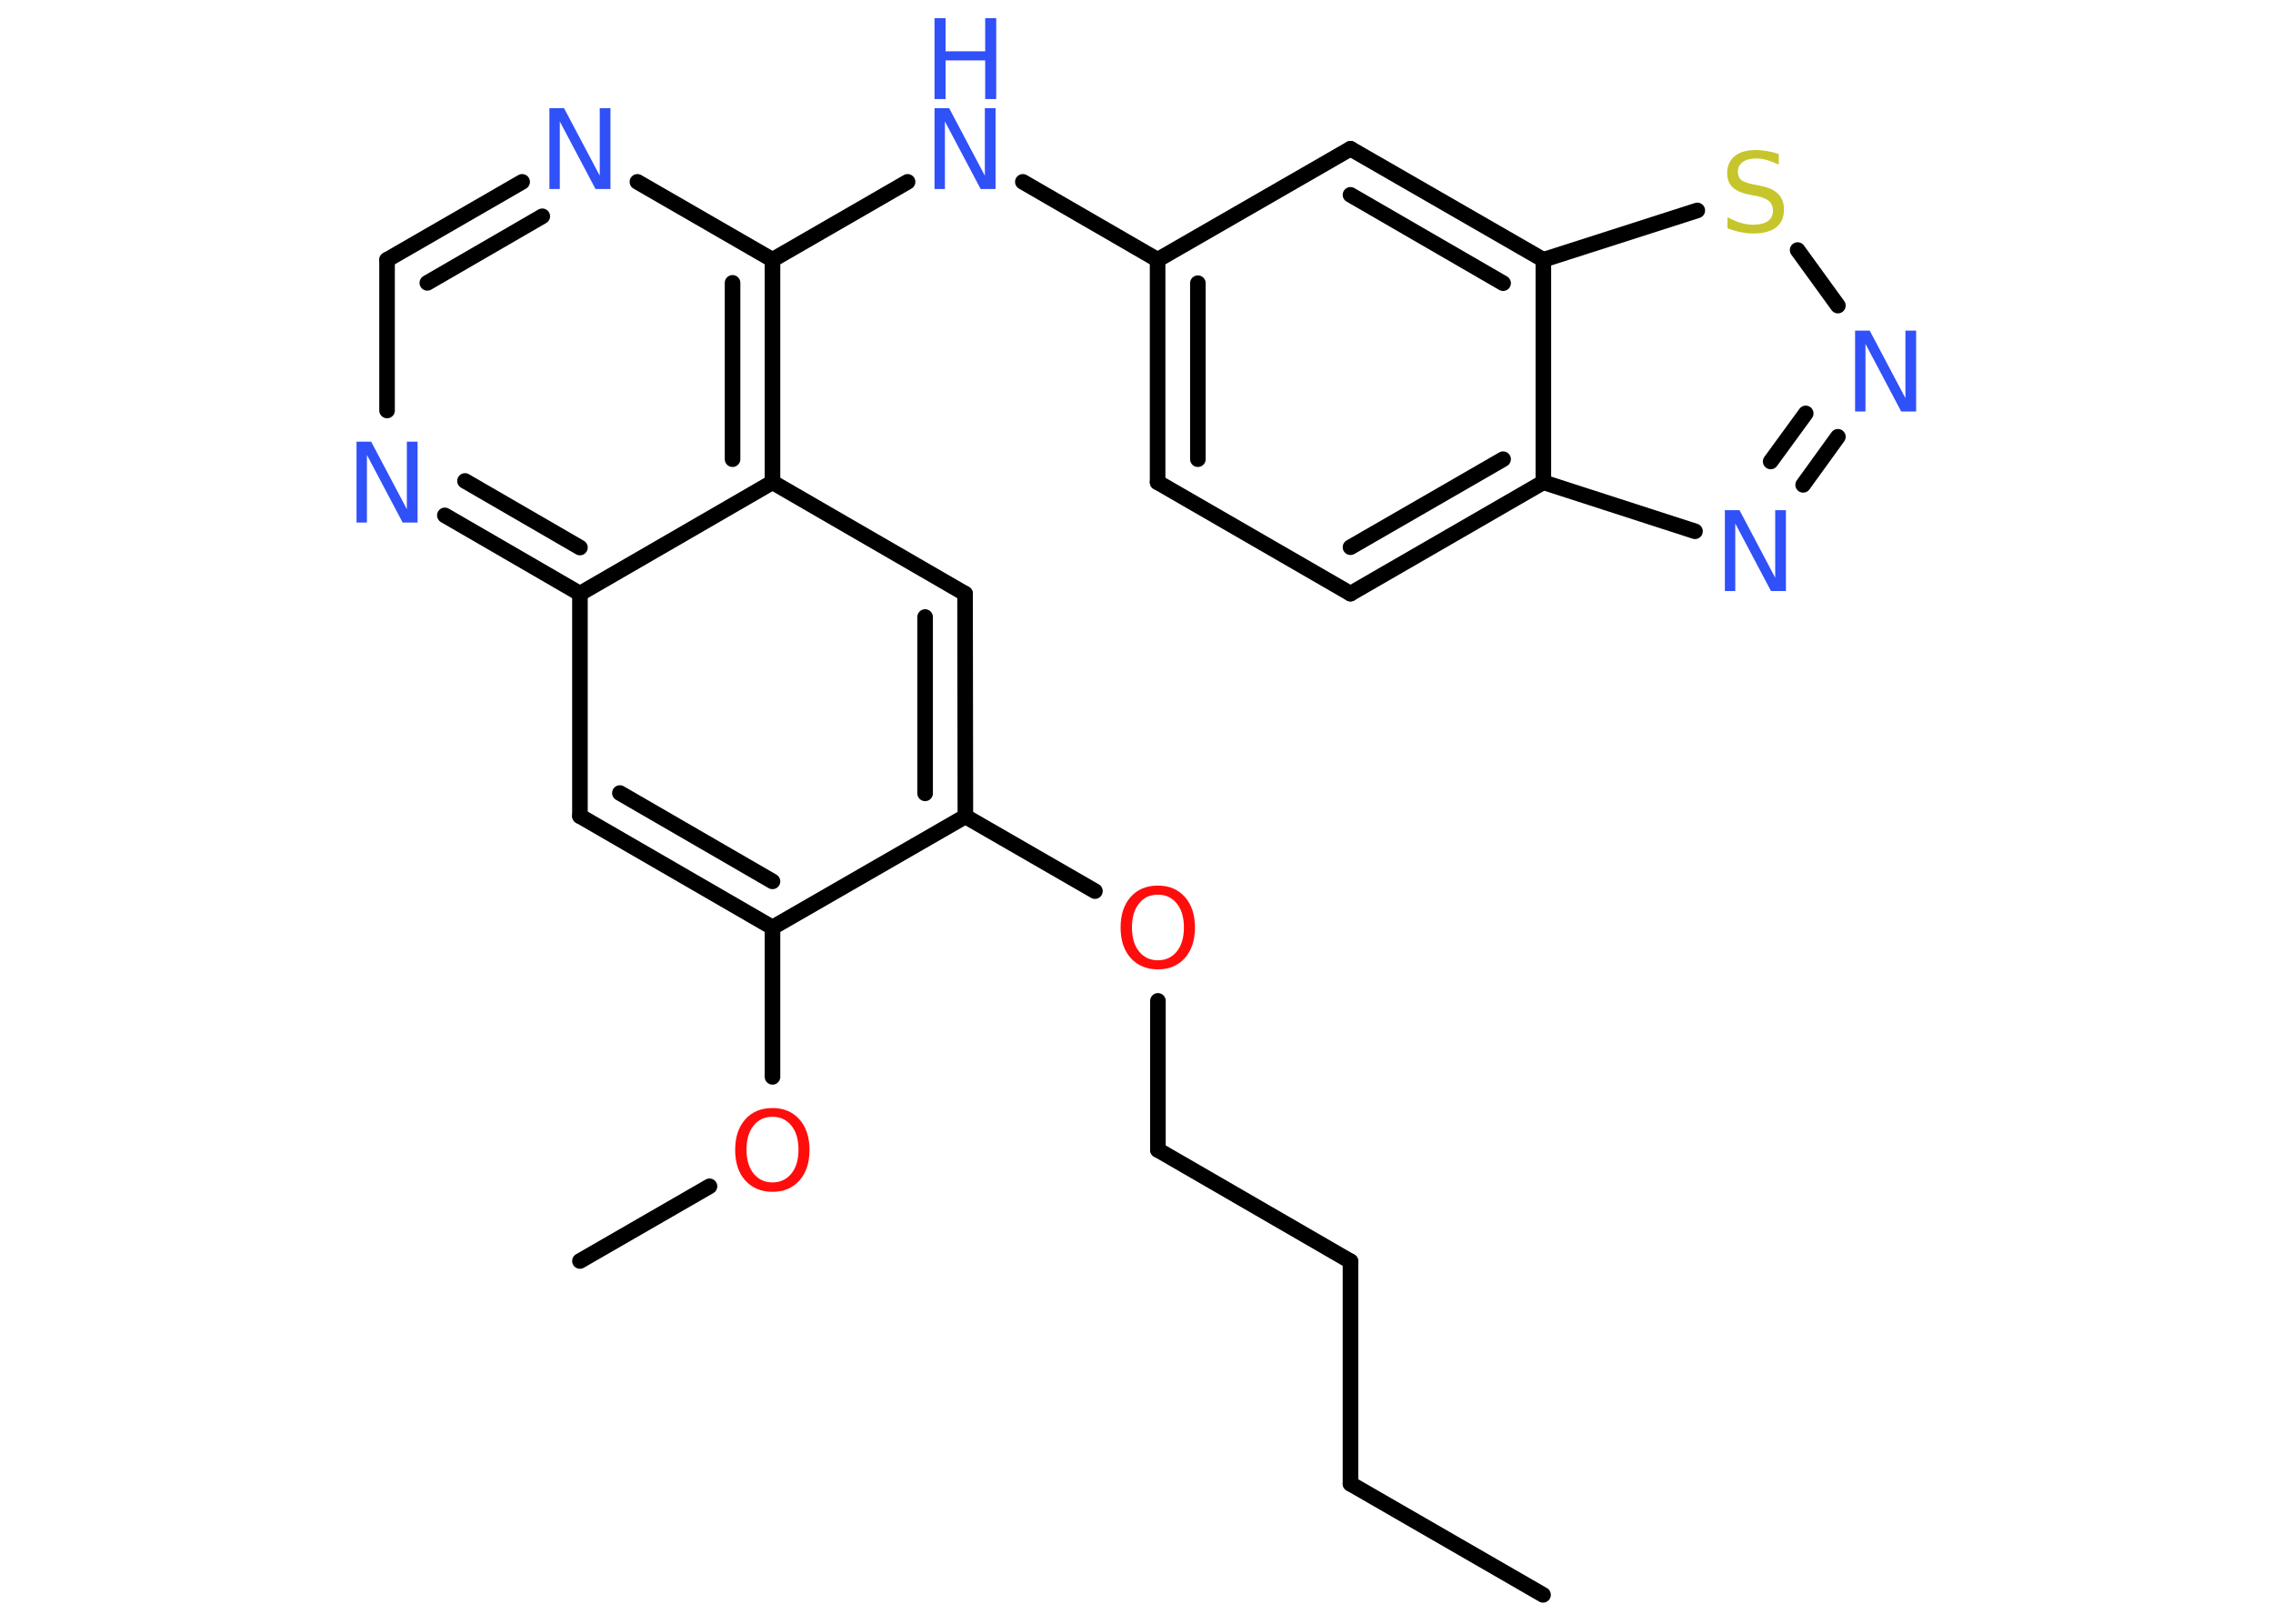 <?xml version='1.0' encoding='UTF-8'?>
<!DOCTYPE svg PUBLIC "-//W3C//DTD SVG 1.1//EN" "http://www.w3.org/Graphics/SVG/1.1/DTD/svg11.dtd">
<svg version='1.2' xmlns='http://www.w3.org/2000/svg' xmlns:xlink='http://www.w3.org/1999/xlink' width='70.0mm' height='50.0mm' viewBox='0 0 70.0 50.0'>
  <desc>Generated by the Chemistry Development Kit (http://github.com/cdk)</desc>
  <g stroke-linecap='round' stroke-linejoin='round' stroke='#000000' stroke-width='.48' fill='#3050F8'>
    <rect x='.0' y='.0' width='70.0' height='50.0' fill='#FFFFFF' stroke='none'/>
    <g id='mol1' class='mol'>
      <line id='mol1bnd1' class='bond' x1='47.52' y1='49.11' x2='41.59' y2='45.69'/>
      <line id='mol1bnd2' class='bond' x1='41.59' y1='45.69' x2='41.59' y2='38.84'/>
      <line id='mol1bnd3' class='bond' x1='41.59' y1='38.84' x2='35.66' y2='35.41'/>
      <line id='mol1bnd4' class='bond' x1='35.66' y1='35.41' x2='35.66' y2='30.82'/>
      <line id='mol1bnd5' class='bond' x1='33.72' y1='27.44' x2='29.73' y2='25.14'/>
      <g id='mol1bnd6' class='bond'>
        <line x1='29.73' y1='25.14' x2='29.72' y2='18.28'/>
        <line x1='28.49' y1='24.43' x2='28.49' y2='19.0'/>
      </g>
      <line id='mol1bnd7' class='bond' x1='29.72' y1='18.28' x2='23.79' y2='14.85'/>
      <g id='mol1bnd8' class='bond'>
        <line x1='23.79' y1='14.85' x2='23.79' y2='8.0'/>
        <line x1='22.56' y1='14.14' x2='22.56' y2='8.71'/>
      </g>
      <line id='mol1bnd9' class='bond' x1='23.79' y1='8.0' x2='27.95' y2='5.6'/>
      <line id='mol1bnd10' class='bond' x1='31.5' y1='5.6' x2='35.65' y2='8.0'/>
      <g id='mol1bnd11' class='bond'>
        <line x1='35.65' y1='8.0' x2='35.65' y2='14.85'/>
        <line x1='36.89' y1='8.72' x2='36.89' y2='14.14'/>
      </g>
      <line id='mol1bnd12' class='bond' x1='35.65' y1='14.85' x2='41.59' y2='18.28'/>
      <g id='mol1bnd13' class='bond'>
        <line x1='41.59' y1='18.28' x2='47.53' y2='14.85'/>
        <line x1='41.59' y1='16.85' x2='46.29' y2='14.14'/>
      </g>
      <line id='mol1bnd14' class='bond' x1='47.53' y1='14.85' x2='52.2' y2='16.36'/>
      <g id='mol1bnd15' class='bond'>
        <line x1='55.53' y1='14.93' x2='56.6' y2='13.45'/>
        <line x1='54.53' y1='14.21' x2='55.61' y2='12.73'/>
      </g>
      <line id='mol1bnd16' class='bond' x1='56.6' y1='9.41' x2='55.36' y2='7.7'/>
      <line id='mol1bnd17' class='bond' x1='52.27' y1='6.48' x2='47.53' y2='8.0'/>
      <line id='mol1bnd18' class='bond' x1='47.53' y1='14.85' x2='47.53' y2='8.0'/>
      <g id='mol1bnd19' class='bond'>
        <line x1='47.53' y1='8.0' x2='41.59' y2='4.58'/>
        <line x1='46.29' y1='8.72' x2='41.59' y2='6.0'/>
      </g>
      <line id='mol1bnd20' class='bond' x1='35.65' y1='8.0' x2='41.59' y2='4.58'/>
      <line id='mol1bnd21' class='bond' x1='23.79' y1='8.0' x2='19.63' y2='5.6'/>
      <g id='mol1bnd22' class='bond'>
        <line x1='16.08' y1='5.6' x2='11.92' y2='8.0'/>
        <line x1='16.7' y1='6.66' x2='13.16' y2='8.71'/>
      </g>
      <line id='mol1bnd23' class='bond' x1='11.92' y1='8.0' x2='11.92' y2='12.64'/>
      <g id='mol1bnd24' class='bond'>
        <line x1='13.7' y1='15.87' x2='17.86' y2='18.28'/>
        <line x1='14.32' y1='14.81' x2='17.86' y2='16.86'/>
      </g>
      <line id='mol1bnd25' class='bond' x1='23.79' y1='14.85' x2='17.86' y2='18.28'/>
      <line id='mol1bnd26' class='bond' x1='17.86' y1='18.28' x2='17.86' y2='25.13'/>
      <g id='mol1bnd27' class='bond'>
        <line x1='17.86' y1='25.13' x2='23.79' y2='28.56'/>
        <line x1='19.09' y1='24.42' x2='23.79' y2='27.14'/>
      </g>
      <line id='mol1bnd28' class='bond' x1='29.73' y1='25.14' x2='23.79' y2='28.56'/>
      <line id='mol1bnd29' class='bond' x1='23.79' y1='28.56' x2='23.79' y2='33.16'/>
      <line id='mol1bnd30' class='bond' x1='21.85' y1='36.53' x2='17.86' y2='38.83'/>
      <path id='mol1atm5' class='atom' d='M35.66 27.55q-.37 .0 -.58 .27q-.22 .27 -.22 .74q.0 .47 .22 .74q.22 .27 .58 .27q.36 .0 .58 -.27q.22 -.27 .22 -.74q.0 -.47 -.22 -.74q-.22 -.27 -.58 -.27zM35.66 27.27q.52 .0 .83 .35q.31 .35 .31 .94q.0 .59 -.31 .94q-.31 .35 -.83 .35q-.52 .0 -.84 -.35q-.31 -.35 -.31 -.94q.0 -.59 .31 -.94q.31 -.35 .84 -.35z' stroke='none' fill='#FF0D0D'/>
      <g id='mol1atm10' class='atom'>
        <path d='M28.78 3.33h.45l1.1 2.08v-2.08h.33v2.49h-.46l-1.1 -2.08v2.08h-.32v-2.49z' stroke='none'/>
        <path d='M28.78 .56h.34v1.02h1.22v-1.02h.34v2.49h-.34v-1.19h-1.22v1.19h-.34v-2.49z' stroke='none'/>
      </g>
      <path id='mol1atm15' class='atom' d='M53.12 15.71h.45l1.1 2.08v-2.08h.33v2.49h-.46l-1.1 -2.08v2.08h-.32v-2.49z' stroke='none'/>
      <path id='mol1atm16' class='atom' d='M57.13 10.18h.45l1.1 2.08v-2.08h.33v2.49h-.46l-1.1 -2.08v2.08h-.32v-2.49z' stroke='none'/>
      <path id='mol1atm17' class='atom' d='M54.78 4.74v.33q-.19 -.09 -.36 -.14q-.17 -.05 -.33 -.05q-.27 .0 -.42 .11q-.15 .11 -.15 .3q.0 .16 .1 .25q.1 .08 .38 .14l.21 .04q.37 .07 .55 .25q.18 .18 .18 .48q.0 .36 -.24 .55q-.24 .19 -.71 .19q-.18 .0 -.38 -.04q-.2 -.04 -.41 -.12v-.34q.21 .11 .4 .17q.2 .06 .39 .06q.29 .0 .45 -.11q.16 -.11 .16 -.32q.0 -.18 -.11 -.29q-.11 -.1 -.37 -.16l-.21 -.04q-.38 -.07 -.55 -.23q-.17 -.16 -.17 -.44q.0 -.33 .23 -.52q.23 -.19 .64 -.19q.17 .0 .35 .03q.18 .03 .37 .09z' stroke='none' fill='#C6C62C'/>
      <path id='mol1atm20' class='atom' d='M16.92 3.33h.45l1.1 2.08v-2.08h.33v2.49h-.46l-1.1 -2.08v2.08h-.32v-2.49z' stroke='none'/>
      <path id='mol1atm22' class='atom' d='M10.98 13.6h.45l1.1 2.08v-2.08h.33v2.49h-.46l-1.1 -2.08v2.08h-.32v-2.49z' stroke='none'/>
      <path id='mol1atm26' class='atom' d='M23.79 34.39q-.37 .0 -.58 .27q-.22 .27 -.22 .74q.0 .47 .22 .74q.22 .27 .58 .27q.36 .0 .58 -.27q.22 -.27 .22 -.74q.0 -.47 -.22 -.74q-.22 -.27 -.58 -.27zM23.79 34.12q.52 .0 .83 .35q.31 .35 .31 .94q.0 .59 -.31 .94q-.31 .35 -.83 .35q-.52 .0 -.84 -.35q-.31 -.35 -.31 -.94q.0 -.59 .31 -.94q.31 -.35 .84 -.35z' stroke='none' fill='#FF0D0D'/>
    </g>
  </g>
</svg>

